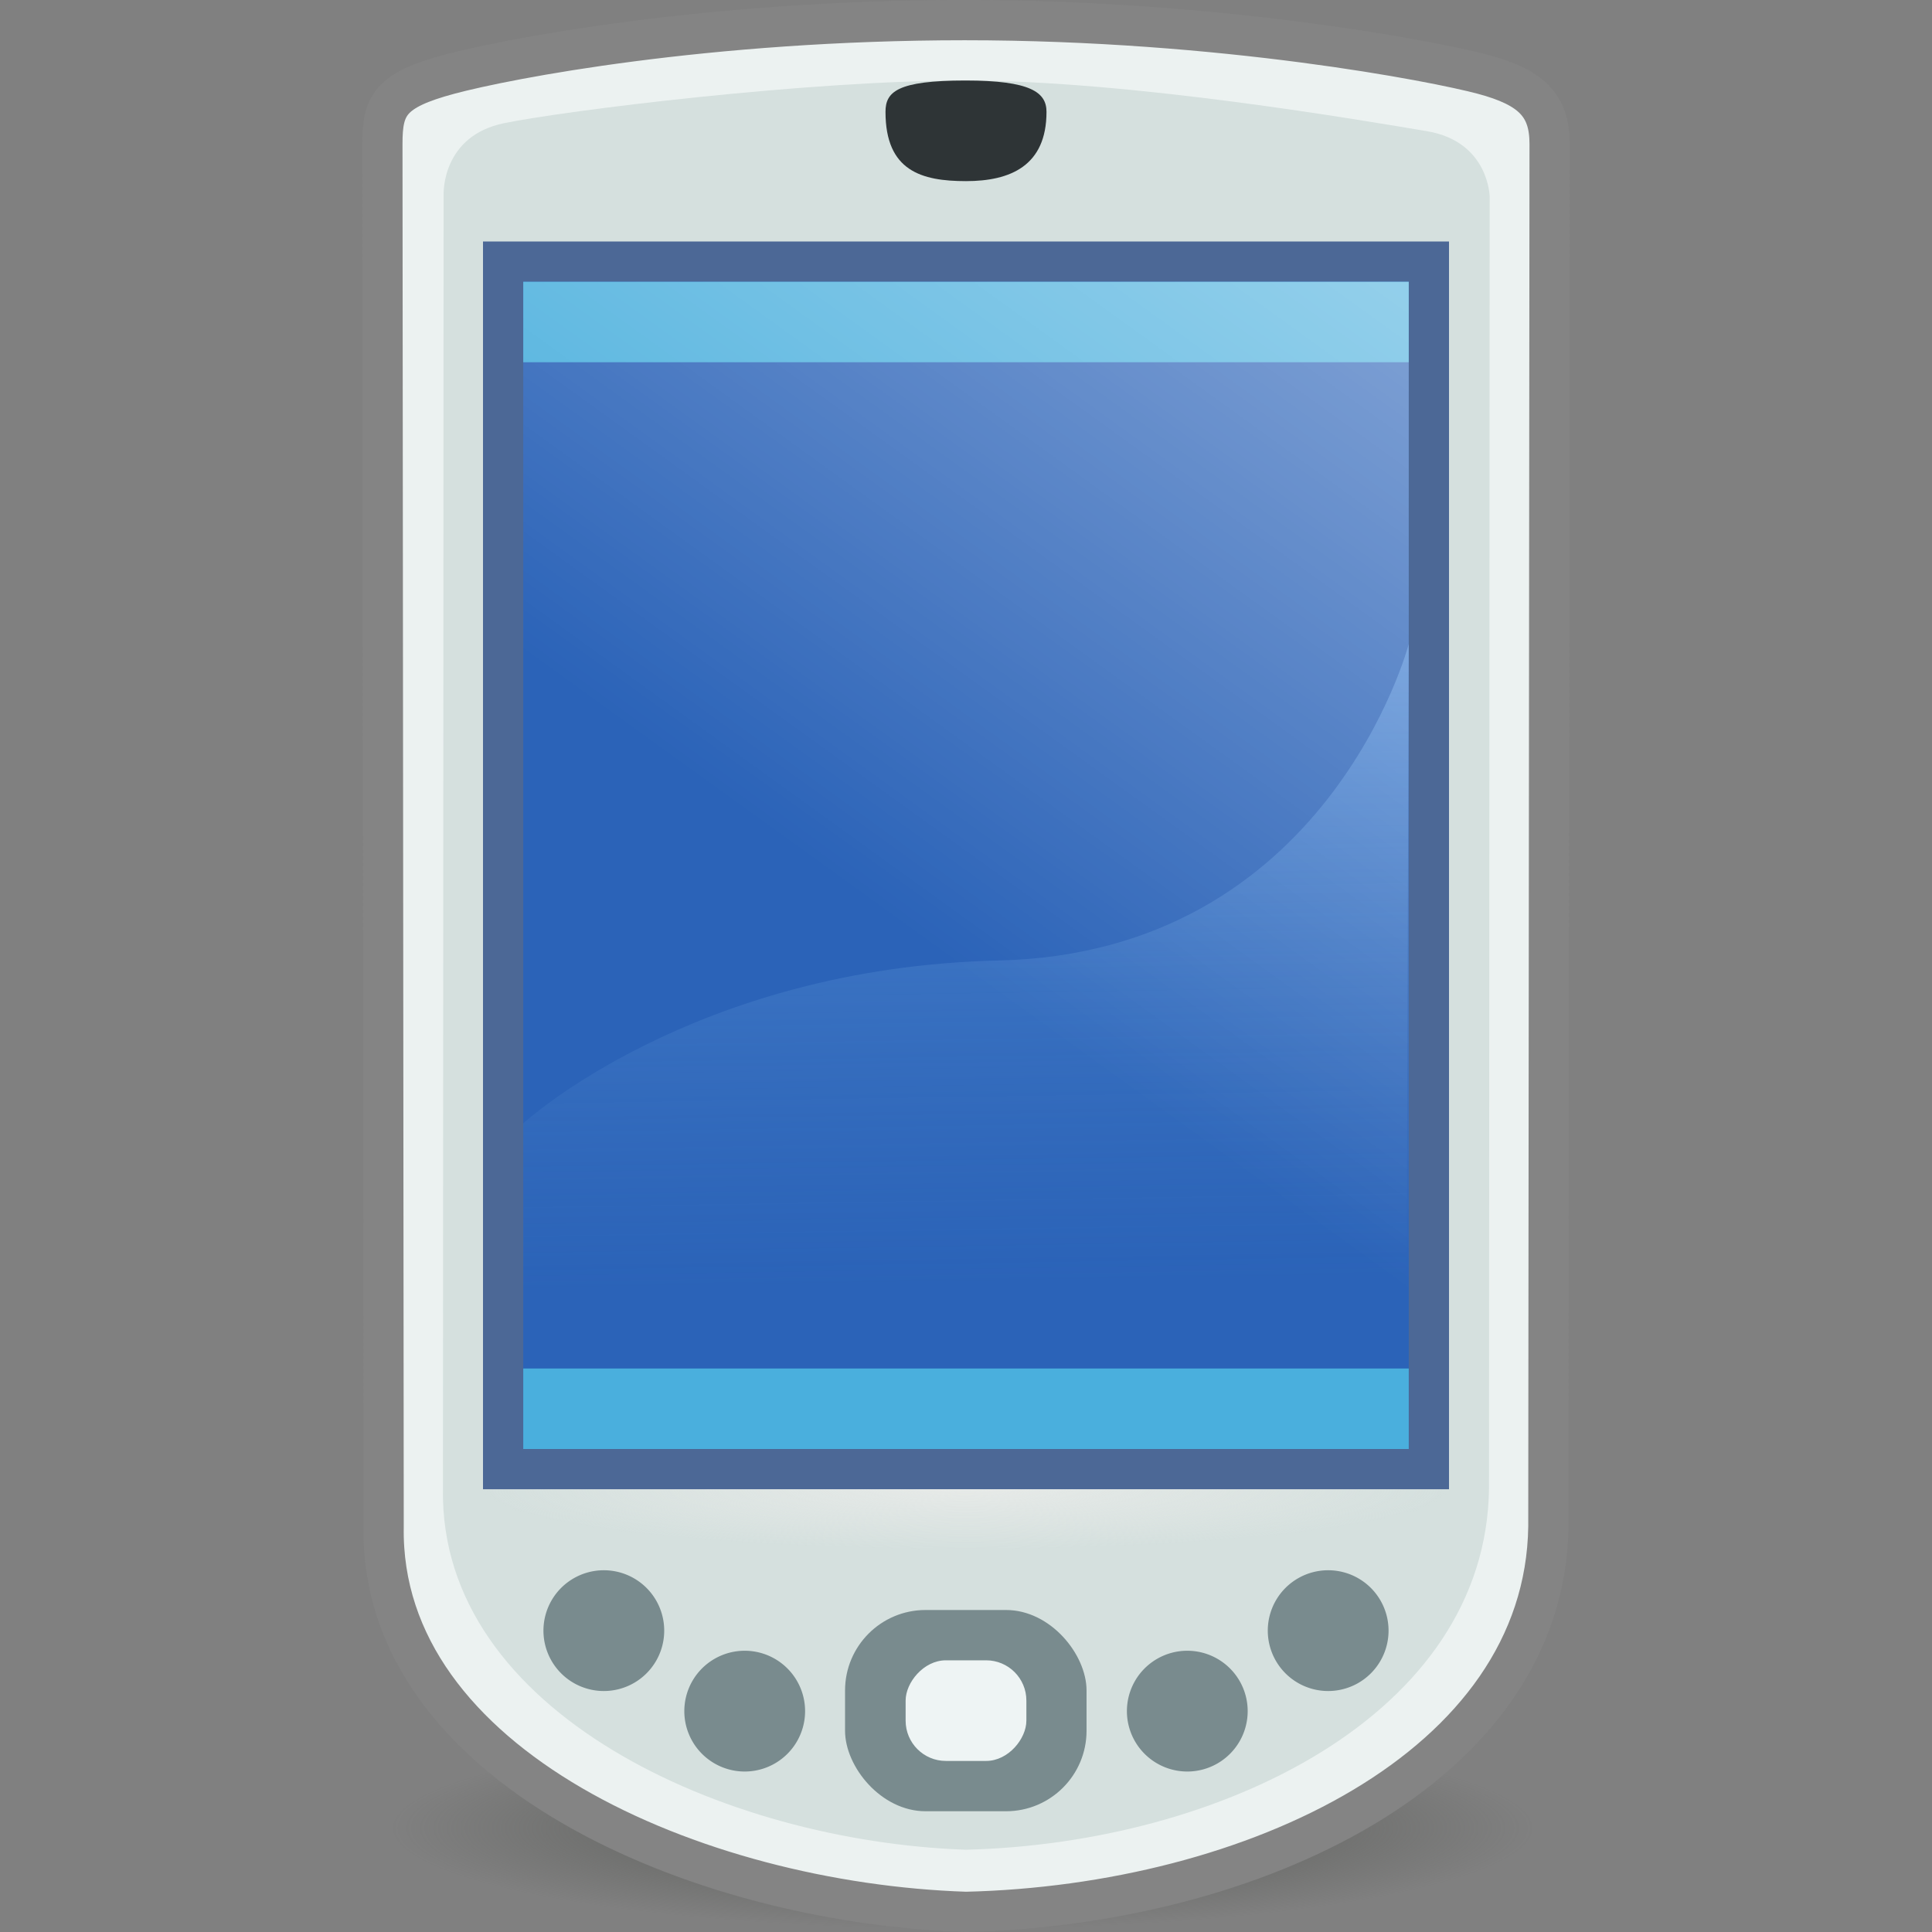 <?xml version="1.0" encoding="UTF-8" standalone="no"?>
<!-- Created with Inkscape (http://www.inkscape.org/) -->
<svg
   xmlns:dc="http://purl.org/dc/elements/1.1/"
   xmlns:cc="http://web.resource.org/cc/"
   xmlns:rdf="http://www.w3.org/1999/02/22-rdf-syntax-ns#"
   xmlns:svg="http://www.w3.org/2000/svg"
   xmlns="http://www.w3.org/2000/svg"
   xmlns:xlink="http://www.w3.org/1999/xlink"
   xmlns:sodipodi="http://sodipodi.sourceforge.net/DTD/sodipodi-0.dtd"
   xmlns:inkscape="http://www.inkscape.org/namespaces/inkscape"
   width="48"
   height="48"
   id="svg7711"
   sodipodi:version="0.32"
   inkscape:version="0.45"
   version="1.0"
   sodipodi:docname="handheld-hp-ipaq-rx1950.svg"
   sodipodi:docbase="/home/kalle/Projekt/Tango/Handheld/ipaq/scaleable"
   inkscape:output_extension="org.inkscape.output.svg.inkscape"
   sodipodi:modified="true">
  <rect width="100%" height="100%" fill="#808080" stroke="none"/>
  <defs
     id="defs7713">
    <linearGradient
       inkscape:collect="always"
       id="linearGradient4946">
      <stop
         style="stop-color:#ffffff;stop-opacity:1;"
         offset="0"
         id="stop4948" />
      <stop
         style="stop-color:#ffffff;stop-opacity:0;"
         offset="1"
         id="stop4950" />
    </linearGradient>
    <linearGradient
       inkscape:collect="always"
       id="linearGradient6228">
      <stop
         style="stop-color:#eeeeec;stop-opacity:1;"
         offset="0"
         id="stop6230" />
      <stop
         style="stop-color:#eeeeec;stop-opacity:0;"
         offset="1"
         id="stop6232" />
    </linearGradient>
    <linearGradient
       id="linearGradient6295">
      <stop
         style="stop-color:#7cb8f8;stop-opacity:0.941;"
         offset="0"
         id="stop6297" />
      <stop
         style="stop-color:#5e93cc;stop-opacity:0;"
         offset="1"
         id="stop6299" />
    </linearGradient>
    <linearGradient
       inkscape:collect="always"
       id="linearGradient3384">
      <stop
         style="stop-color:#555753;stop-opacity:1;"
         offset="0"
         id="stop3386" />
      <stop
         style="stop-color:#555753;stop-opacity:0;"
         offset="1"
         id="stop3388" />
    </linearGradient>
    <radialGradient
       inkscape:collect="always"
       xlink:href="#linearGradient3384"
       id="radialGradient3390"
       cx="33.941"
       cy="62.622"
       fx="33.941"
       fy="62.622"
       r="22.097"
       gradientTransform="matrix(0.945,0,0,0.132,1.912,54.937)"
       gradientUnits="userSpaceOnUse" />
    <radialGradient
       inkscape:collect="always"
       xlink:href="#linearGradient6228"
       id="radialGradient4926"
       gradientUnits="userSpaceOnUse"
       gradientTransform="matrix(0.992,0,0,0.124,0.274,33.69)"
       cx="23.908"
       cy="26.679"
       fx="23.908"
       fy="26.679"
       r="12.092" />
    <linearGradient
       inkscape:collect="always"
       xlink:href="#linearGradient6295"
       id="linearGradient4938"
       gradientUnits="userSpaceOnUse"
       gradientTransform="matrix(1.038,0,0,1.44,-0.971,-16.623)"
       x1="24.874"
       y1="22.647"
       x2="24.999"
       y2="33.678" />
    <linearGradient
       inkscape:collect="always"
       xlink:href="#linearGradient4946"
       id="linearGradient4952"
       x1="34.598"
       y1="7.152"
       x2="22.896"
       y2="23.362"
       gradientUnits="userSpaceOnUse" />
  </defs>
  <sodipodi:namedview
     id="base"
     pagecolor="#ffffff"
     bordercolor="#666666"
     borderopacity="1.0"
     gridtolerance="10000"
     guidetolerance="10"
     objecttolerance="10"
     inkscape:pageopacity="0.0"
     inkscape:pageshadow="2"
     inkscape:zoom="8"
     inkscape:cx="18.235611"
     inkscape:cy="27.397488"
     inkscape:document-units="px"
     inkscape:current-layer="layer1"
     width="48px"
     height="48px"
     inkscape:window-width="987"
     inkscape:window-height="745"
     inkscape:window-x="89"
     inkscape:window-y="109"
     showgrid="true" />
  <g
     inkscape:label="Layer 1"
     inkscape:groupmode="layer"
     id="layer1">
    <path
       sodipodi:type="arc"
       style="fill:url(#radialGradient3390);fill-opacity:1;stroke:none;stroke-width:1;stroke-linecap:square;stroke-linejoin:miter;stroke-miterlimit:4;stroke-dasharray:none;stroke-opacity:1"
       id="path3382"
       sodipodi:cx="34.117901"
       sodipodi:cy="63.291183"
       sodipodi:rx="22.097088"
       sodipodi:ry="2.9168155"
       d="M 56.215 63.291 A 22.097 2.917 0 1 1  12.021,63.291 A 22.097 2.917 0 1 1  56.215 63.291 z"
       transform="matrix(0.679,0,0,0.857,0.84,-8.747)"
       inkscape:export-filename="/srv/www/htdocs/dump/ipaq.png"
       inkscape:export-xdpi="90"
       inkscape:export-ydpi="90" />
    <path
       style="fill:#ecf2f1;fill-opacity:1;stroke:#848484;stroke-width:1;stroke-linecap:square;stroke-linejoin:miter;stroke-miterlimit:4;stroke-dasharray:none;stroke-opacity:1"
       d="M 23.969,0.5 C 17.551,0.5 12.594,1.461 11.162,1.845 C 9.689,2.24 9.5,2.616 9.5,3.574 L 9.531,37.927 C 9.431,43.862 17.278,47.279 24,47.5 C 31.108,47.33 38.385,43.933 38.469,37.927 L 38.5,3.574 C 38.5,2.616 38.046,2.168 36.838,1.845 C 35.671,1.532 30.388,0.5 23.969,0.5 z "
       id="rect2221"
       sodipodi:nodetypes="czccccczz"
       inkscape:export-filename="/srv/www/htdocs/dump/ipaq.png"
       inkscape:export-xdpi="90"
       inkscape:export-ydpi="90" />
    <path
       inkscape:export-ydpi="90"
       inkscape:export-xdpi="90"
       inkscape:export-filename="/srv/www/htdocs/dump/ipaq.png"
       sodipodi:nodetypes="czccccczc"
       id="path6180"
       d="M 23.972,2 C 20.053,2 14.053,2.747 12.526,3.06 C 10.989,3.375 11.021,4.777 11.021,4.833 L 11.005,36.994 C 10.916,42.55 18.003,45.749 23.999,45.956 C 30.339,45.796 36.919,42.605 36.994,36.983 L 37.01,4.877 C 37.01,4.909 37.005,3.519 35.45,3.259 C 33.884,2.997 28.108,2 23.972,2 z "
       style="fill:#d5e0de;fill-opacity:1;stroke:none;stroke-width:1;stroke-linecap:square;stroke-linejoin:miter;stroke-miterlimit:4;stroke-opacity:1" />
    <rect
       style="fill:#2b63b8;fill-opacity:1;stroke:#4c6896;stroke-width:1;stroke-linecap:square;stroke-linejoin:miter;stroke-miterlimit:4;stroke-dasharray:none;stroke-opacity:1"
       id="rect3202"
       width="23"
       height="30"
       x="12.5"
       y="6.5"
       inkscape:export-filename="/srv/www/htdocs/dump/ipaq.png"
       inkscape:export-xdpi="90"
       inkscape:export-ydpi="90" />
    <path
       style="opacity:0.464;fill:url(#linearGradient4938);fill-opacity:1;fill-rule:evenodd;stroke:none;stroke-width:1px;stroke-linecap:butt;stroke-linejoin:miter;stroke-opacity:1"
       d="M 13,27.909 C 13,27.909 17.214,24.035 24.814,23.863 C 32.994,23.675 35,16 35,16 L 34.931,36 L 13,36 L 13,27.909 z "
       id="path3307"
       sodipodi:nodetypes="cscccc"
       inkscape:export-filename="/srv/www/htdocs/dump/ipaq.png"
       inkscape:export-xdpi="90"
       inkscape:export-ydpi="90" />
    <rect
       style="fill:#4aafdd;fill-opacity:1;stroke:none;stroke-width:1;stroke-linecap:square;stroke-linejoin:miter;stroke-miterlimit:4;stroke-dasharray:none;stroke-opacity:1"
       id="rect3272"
       width="22"
       height="2"
       x="13"
       y="34"
       inkscape:export-filename="/srv/www/htdocs/dump/ipaq.png"
       inkscape:export-xdpi="90"
       inkscape:export-ydpi="90" />
    <rect
       style="fill:#798b8e;fill-opacity:1;stroke:none;stroke-width:1;stroke-linecap:square;stroke-linejoin:miter;stroke-miterlimit:4;stroke-dasharray:none;stroke-opacity:1"
       id="rect3277"
       width="6"
       height="5"
       x="20.995"
       y="40"
       ry="2"
       inkscape:export-filename="/srv/www/htdocs/dump/ipaq.png"
       inkscape:export-xdpi="90"
       inkscape:export-ydpi="90"
       rx="2" />
    <path
       sodipodi:type="arc"
       style="fill:#798b8e;fill-opacity:1;stroke:none;stroke-width:1;stroke-linecap:square;stroke-linejoin:miter;stroke-miterlimit:4;stroke-dasharray:none;stroke-opacity:1"
       id="path3285"
       sodipodi:cx="4.0658641"
       sodipodi:cy="38.45406"
       sodipodi:rx="1.4142135"
       sodipodi:ry="1.4142135"
       d="M 5.48 38.454 A 1.414 1.414 0 1 1  2.652,38.454 A 1.414 1.414 0 1 1  5.48 38.454 z"
       transform="matrix(1.061,0,0,1.061,14.188,1.713)"
       inkscape:export-filename="/srv/www/htdocs/dump/ipaq.png"
       inkscape:export-xdpi="90"
       inkscape:export-ydpi="90" />
    <path
       transform="matrix(1.061,0,0,1.061,10.688,-0.287)"
       d="M 5.48 38.454 A 1.414 1.414 0 1 1  2.652,38.454 A 1.414 1.414 0 1 1  5.48 38.454 z"
       sodipodi:ry="1.4142135"
       sodipodi:rx="1.4142135"
       sodipodi:cy="38.45406"
       sodipodi:cx="4.0658641"
       id="path3295"
       style="fill:#798b8e;fill-opacity:1;stroke:#888a85;stroke-width:0;stroke-linecap:square;stroke-linejoin:miter;stroke-miterlimit:4;stroke-dasharray:none;stroke-opacity:1"
       sodipodi:type="arc"
       inkscape:export-filename="/srv/www/htdocs/dump/ipaq.png"
       inkscape:export-xdpi="90"
       inkscape:export-ydpi="90" />
    <path
       transform="matrix(-1.061,0,0,1.061,33.812,1.713)"
       d="M 5.48 38.454 A 1.414 1.414 0 1 1  2.652,38.454 A 1.414 1.414 0 1 1  5.48 38.454 z"
       sodipodi:ry="1.4142135"
       sodipodi:rx="1.4142135"
       sodipodi:cy="38.45406"
       sodipodi:cx="4.0658641"
       id="path3303"
       style="fill:#798b8e;fill-opacity:1;stroke:none;stroke-width:1;stroke-linecap:square;stroke-linejoin:miter;stroke-miterlimit:4;stroke-dasharray:none;stroke-opacity:1"
       sodipodi:type="arc"
       inkscape:export-filename="/srv/www/htdocs/dump/ipaq.png"
       inkscape:export-xdpi="90"
       inkscape:export-ydpi="90" />
    <path
       sodipodi:type="arc"
       style="fill:#798b8e;fill-opacity:1;stroke:none;stroke-width:1.067;stroke-linecap:square;stroke-linejoin:miter;stroke-miterlimit:4;stroke-dasharray:none;stroke-opacity:1"
       id="path3305"
       sodipodi:cx="4.0658641"
       sodipodi:cy="38.45406"
       sodipodi:rx="1.4142135"
       sodipodi:ry="1.4142135"
       d="M 5.48 38.454 A 1.414 1.414 0 1 1  2.652,38.454 A 1.414 1.414 0 1 1  5.48 38.454 z"
       transform="matrix(-1.061,0,0,1.061,37.312,-0.287)"
       inkscape:export-filename="/srv/www/htdocs/dump/ipaq.png"
       inkscape:export-xdpi="90"
       inkscape:export-ydpi="90" />
    <rect
       ry="1"
       y="41.25"
       x="-25.5"
       height="2.5"
       width="3"
       id="rect3379"
       style="fill:#eef4f4;fill-opacity:1;stroke:none;stroke-width:1;stroke-linecap:square;stroke-linejoin:miter;stroke-miterlimit:4;stroke-dasharray:none;stroke-opacity:1"
       inkscape:export-filename="/srv/www/htdocs/dump/ipaq.png"
       inkscape:export-xdpi="90"
       inkscape:export-ydpi="90"
       rx="1"
       transform="scale(-1,1)" />
    <path
       style="fill:#2e3436;fill-opacity:1;stroke:none;stroke-width:1;stroke-linecap:square;stroke-linejoin:miter;stroke-miterlimit:4;stroke-opacity:1"
       d="M 26,2.779 C 26,4.118 25.104,4.5 24,4.5 C 22.896,4.5 22,4.248 22,2.779 C 22,2.284 22.285,2 23.987,2 C 25.613,2 26,2.297 26,2.779 z "
       id="path3436"
       sodipodi:nodetypes="csssc"
       inkscape:export-filename="/srv/www/htdocs/dump/ipaq.png"
       inkscape:export-xdpi="90"
       inkscape:export-ydpi="90" />
    <rect
       inkscape:export-ydpi="90"
       inkscape:export-xdpi="90"
       inkscape:export-filename="/srv/www/htdocs/dump/ipaq.png"
       y="7"
       x="13"
       height="2"
       width="22"
       id="rect4925"
       style="fill:#4aafdd;fill-opacity:1;stroke:none;stroke-width:1;stroke-linecap:square;stroke-linejoin:miter;stroke-miterlimit:4;stroke-dasharray:none;stroke-opacity:1" />
    <rect
       style="opacity:0.7;fill:url(#radialGradient4926);fill-opacity:1;stroke:none;stroke-width:0.2;stroke-linecap:round;stroke-linejoin:round;stroke-miterlimit:4;stroke-dasharray:none;stroke-opacity:1"
       id="rect6236"
       width="24"
       height="3"
       x="12"
       y="37"
       inkscape:export-filename="/srv/www/htdocs/dump/ipaq.png"
       inkscape:export-xdpi="90"
       inkscape:export-ydpi="90" />
    <rect
       inkscape:export-ydpi="90"
       inkscape:export-xdpi="90"
       inkscape:export-filename="/srv/www/htdocs/dump/ipaq.png"
       y="7"
       x="13"
       height="29"
       width="22"
       id="rect4944"
       style="fill:url(#linearGradient4952);fill-opacity:1.0;stroke:none;stroke-width:1;stroke-linecap:square;stroke-linejoin:miter;stroke-miterlimit:4;stroke-dasharray:none;stroke-opacity:1;opacity:0.4" />
  </g>
</svg>
